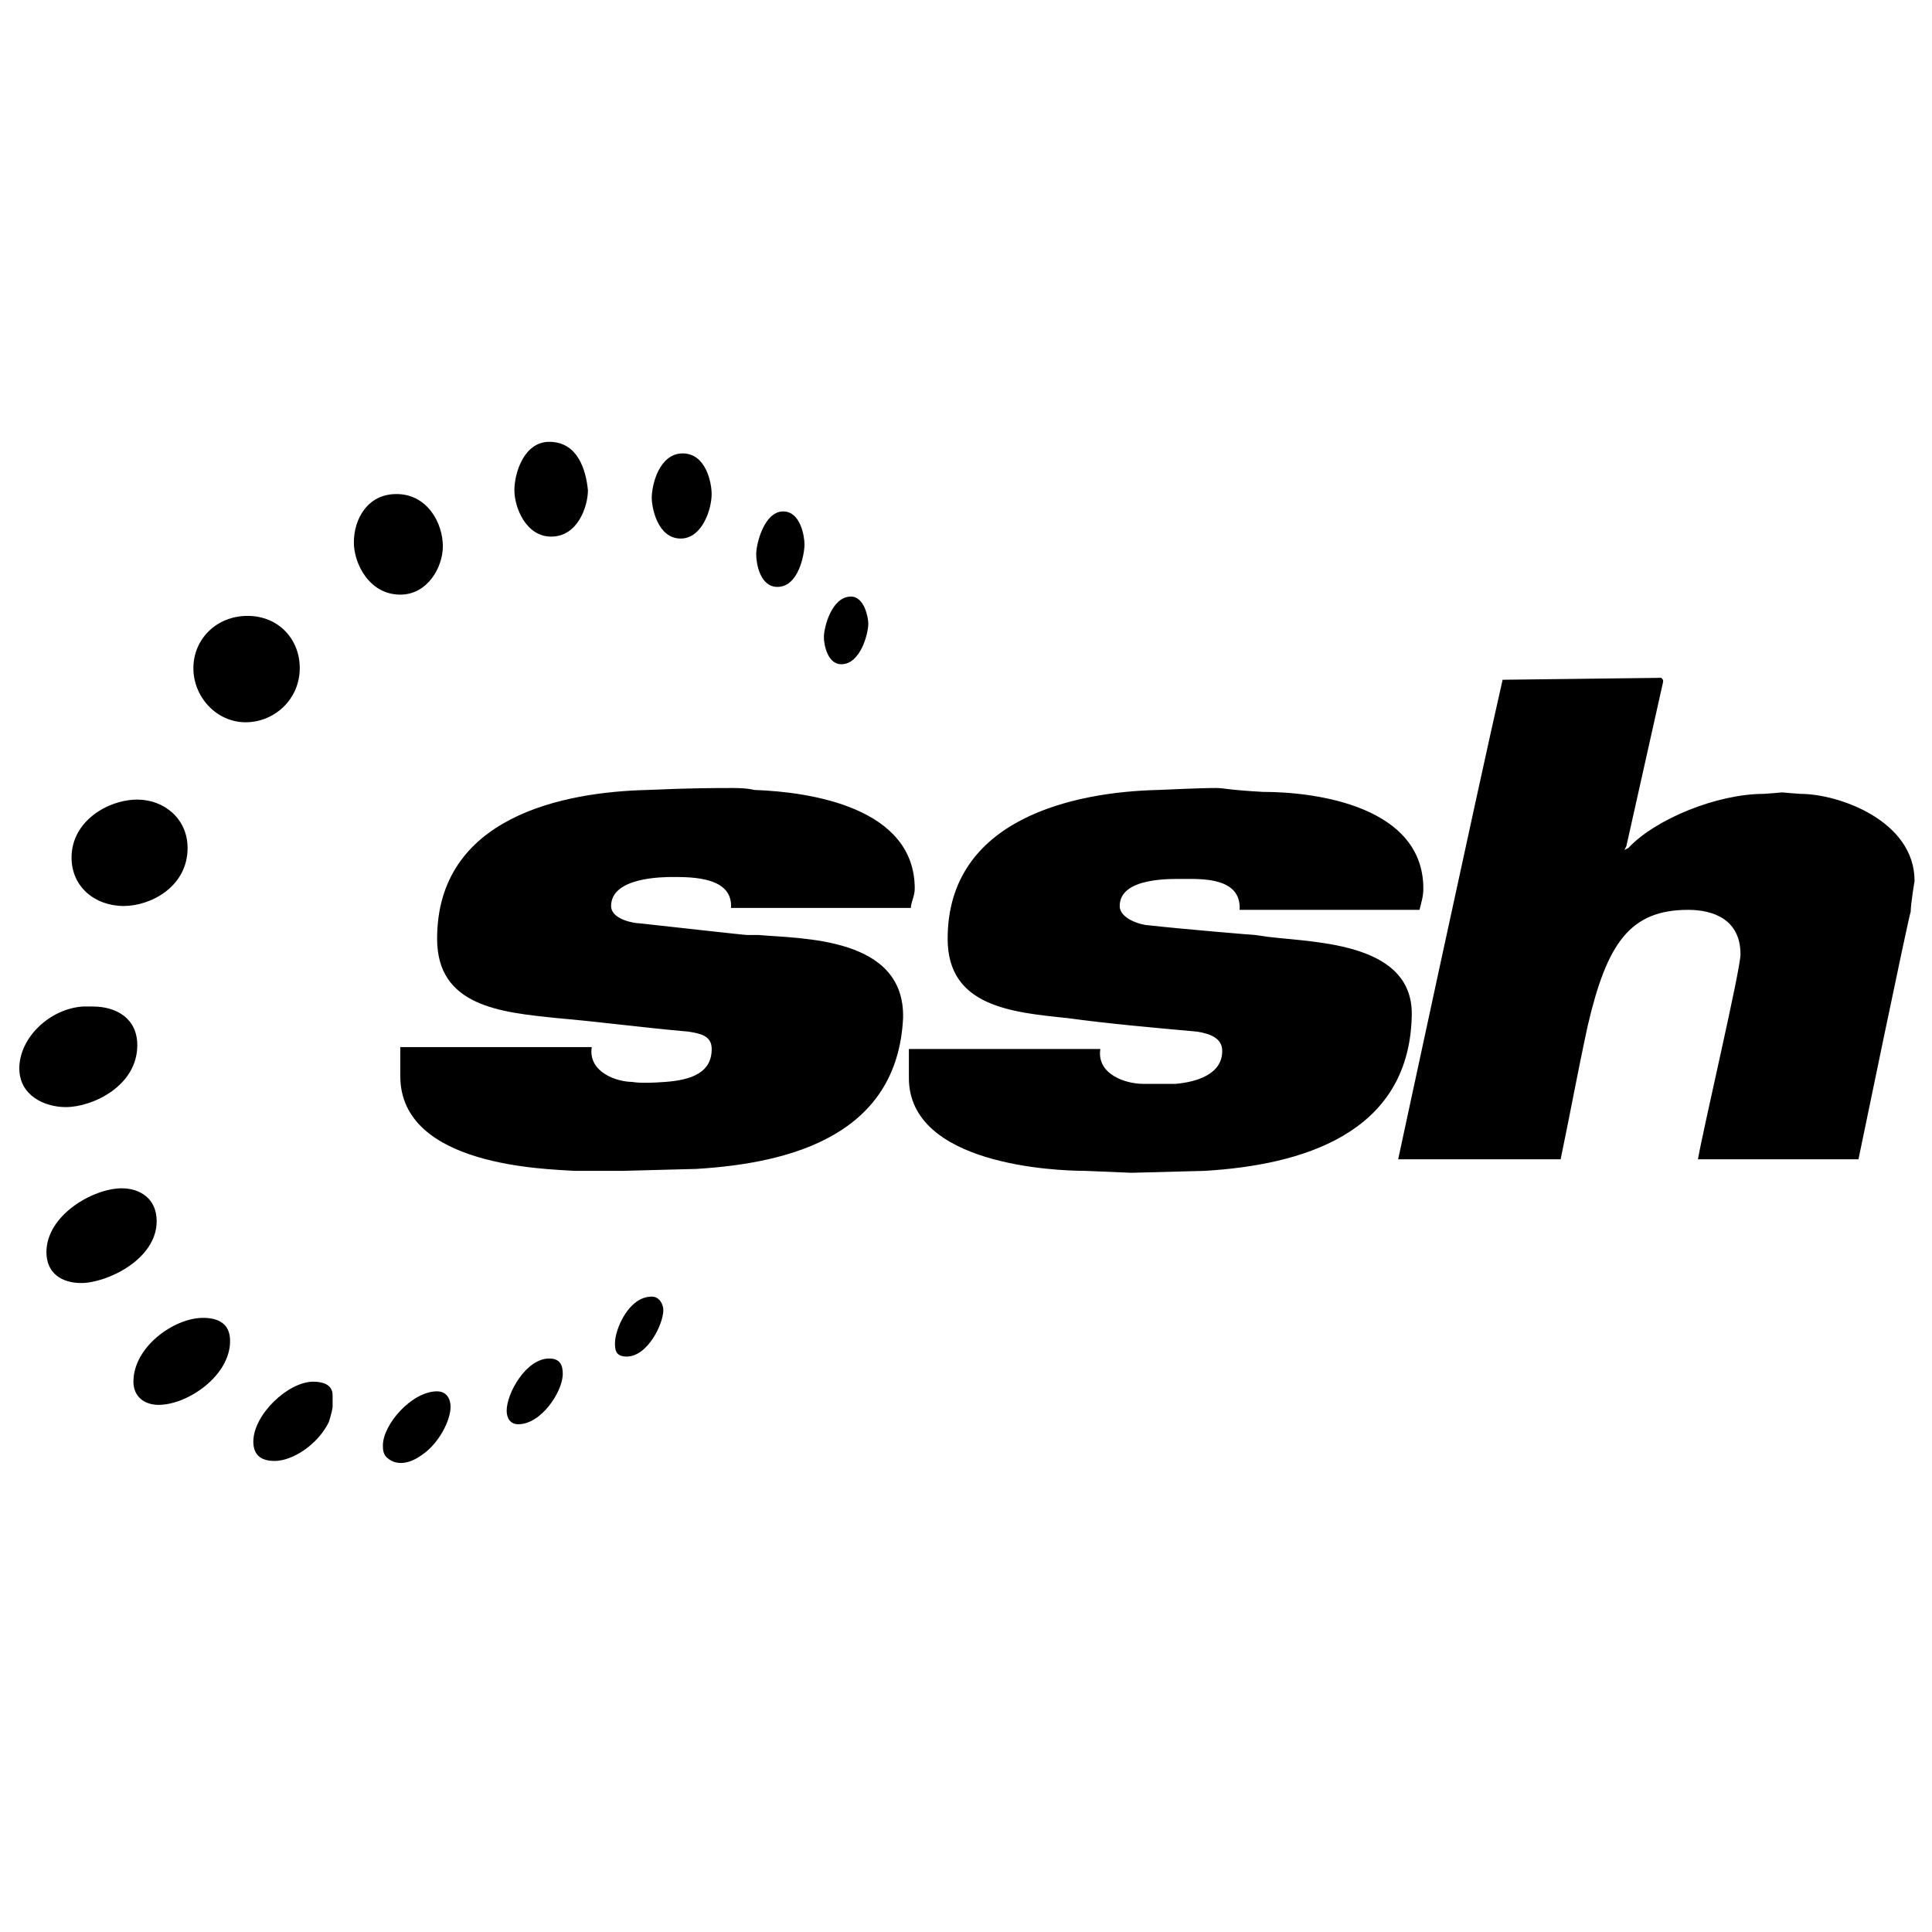 <?xml version="1.0" encoding="utf-8"?>
<!-- Generated by IcoMoon.io -->
<!DOCTYPE svg PUBLIC "-//W3C//DTD SVG 1.1//EN" "http://www.w3.org/Graphics/SVG/1.1/DTD/svg11.dtd">
<svg version="1.1" xmlns="http://www.w3.org/2000/svg" xmlns:xlink="http://www.w3.org/1999/xlink" width="32" height="32"
     viewBox="0 0 32 32">
  <path
    d="M24.888 11.258c-0.416 1.826-1.73 7.944-1.73 7.944h2.691c0.16-0.769 0.288-1.473 0.448-2.21 0.32-1.377 0.705-1.922 1.666-1.922 0.416 0 0.865 0.16 0.865 0.737 0 0.256-0.609 2.851-0.705 3.395h2.659s0.833-4.036 0.865-4.1c0-0.128 0.064-0.512 0.064-0.512 0-0.993-1.249-1.441-1.89-1.441-0.48-0.032-0.128-0.032-0.609 0-0.769 0-1.794 0.416-2.242 0.897l-0.064 0.032 0.032-0.064 0.609-2.723c0-0.032 0-0.032-0.032-0.064l-2.627 0.032zM12.14 13.052c-0.288 0-0.705 0-1.409 0.032-1.409 0.032-3.491 0.448-3.491 2.466 0 1.121 1.057 1.217 1.986 1.313 0.737 0.064 1.441 0.16 2.178 0.224 0.192 0.032 0.384 0.064 0.384 0.288 0 0.384-0.32 0.512-0.769 0.545-0.416 0.032-0.545 0-0.545 0-0.256 0-0.737-0.16-0.673-0.577h-3.171v0.48c0 1.505 2.434 1.538 2.883 1.57h0.801l1.217-0.032c1.602-0.096 3.331-0.577 3.427-2.498 0.032-1.345-1.666-1.313-2.402-1.377h-0.192c-0.032 0-1.185-0.128-1.762-0.192-0.096 0-0.48-0.064-0.48-0.288 0-0.48 0.865-0.48 1.025-0.48 0.32 0 0.993 0 0.961 0.512h2.979c0-0.096 0.064-0.192 0.064-0.32 0-1.345-1.73-1.602-2.659-1.634 0 0-0.096-0.032-0.352-0.032zM20.148 13.052c-0.096 0-0.256 0-0.961 0.032-1.409 0.032-3.491 0.48-3.491 2.466 0 1.121 1.057 1.217 1.986 1.313 0.705 0.096 1.441 0.16 2.146 0.224 0.192 0.032 0.416 0.096 0.416 0.32 0 0.384-0.416 0.512-0.769 0.545-0.384 0-0.545 0-0.545 0-0.288 0-0.769-0.16-0.705-0.577h-3.171v0.48c0 1.441 2.434 1.538 2.915 1.538l0.769 0.032 1.217-0.032c1.602-0.096 3.363-0.609 3.427-2.53 0.064-1.249-1.57-1.249-2.37-1.345l-0.224-0.032c-0.032 0-1.185-0.096-1.762-0.16-0.096 0-0.48-0.096-0.48-0.32 0-0.48 0.865-0.448 1.057-0.448 0.288 0 0.961-0.032 0.929 0.512h2.979c0.032-0.128 0.064-0.224 0.064-0.352 0-1.345-1.73-1.602-2.659-1.602-0.577-0.032-0.641-0.064-0.769-0.064zM4.965 11.066c0-0.48-0.352-0.865-0.865-0.865s-0.897 0.384-0.897 0.865c0 0.48 0.384 0.897 0.865 0.897s0.897-0.384 0.897-0.897zM7.335 9.048c0-0.384-0.256-0.865-0.769-0.865-0.48 0-0.705 0.416-0.705 0.801 0 0.352 0.256 0.865 0.769 0.865 0.448 0 0.705-0.448 0.705-0.801zM5.189 22.885c-0.416 0-0.993 0.545-0.993 0.993 0 0.192 0.096 0.32 0.352 0.32 0.288 0 0.705-0.256 0.897-0.641 0.032-0.096 0.064-0.224 0.064-0.256v-0.192c0-0.192-0.192-0.224-0.32-0.224zM3.363 21.828c-0.48 0-1.153 0.48-1.153 1.057 0 0.256 0.192 0.384 0.416 0.384 0.48 0 1.185-0.48 1.185-1.057 0-0.288-0.192-0.384-0.448-0.384zM2.050 15.006c0.448 0 1.057-0.32 1.057-0.961 0-0.48-0.384-0.801-0.833-0.801-0.48 0-1.089 0.352-1.089 0.961 0 0.48 0.384 0.801 0.865 0.801zM2.595 20.227c0-0.384-0.288-0.545-0.577-0.545-0.48 0-1.249 0.448-1.249 1.057 0 0.352 0.256 0.512 0.577 0.512 0.416 0 1.249-0.384 1.249-1.025zM2.274 17.312c0-0.448-0.352-0.641-0.737-0.641-0.032 0-0.032 0-0.16 0-0.545 0.032-1.057 0.512-1.057 1.025 0 0.448 0.416 0.641 0.769 0.641 0.448 0 1.185-0.352 1.185-1.025zM7.239 23.045c-0.416 0-0.897 0.545-0.897 0.897 0 0.064 0 0.16 0.096 0.224 0.128 0.096 0.32 0.096 0.545-0.064 0.288-0.192 0.48-0.577 0.48-0.801 0-0.128-0.064-0.256-0.224-0.256zM12.973 8.471c-0.32 0-0.448 0.545-0.448 0.705s0.064 0.545 0.352 0.545c0.352 0 0.448-0.545 0.448-0.705 0-0.128-0.064-0.545-0.352-0.545zM14.094 9.881c-0.32 0-0.448 0.512-0.448 0.673 0 0.128 0.064 0.448 0.288 0.448 0.32 0 0.448-0.512 0.448-0.673 0-0.096-0.064-0.448-0.288-0.448zM11.307 7.51c-0.384 0-0.512 0.512-0.512 0.737 0 0.16 0.096 0.673 0.48 0.673 0.352 0 0.512-0.48 0.512-0.737 0-0.192-0.096-0.673-0.48-0.673zM10.795 21.476c-0.384 0-0.609 0.545-0.609 0.769 0 0.096 0 0.224 0.192 0.224 0.352 0 0.609-0.545 0.609-0.769 0-0.096-0.064-0.224-0.192-0.224zM9.097 7.318c-0.416 0-0.577 0.513-0.577 0.801s0.192 0.769 0.609 0.769c0.448 0 0.609-0.512 0.609-0.769-0.032-0.32-0.16-0.801-0.641-0.801zM9.097 22.501c-0.384 0-0.705 0.577-0.705 0.865 0 0.128 0.064 0.224 0.192 0.224 0.384 0 0.737-0.545 0.737-0.833 0-0.128-0.032-0.256-0.224-0.256z"></path>
</svg>
